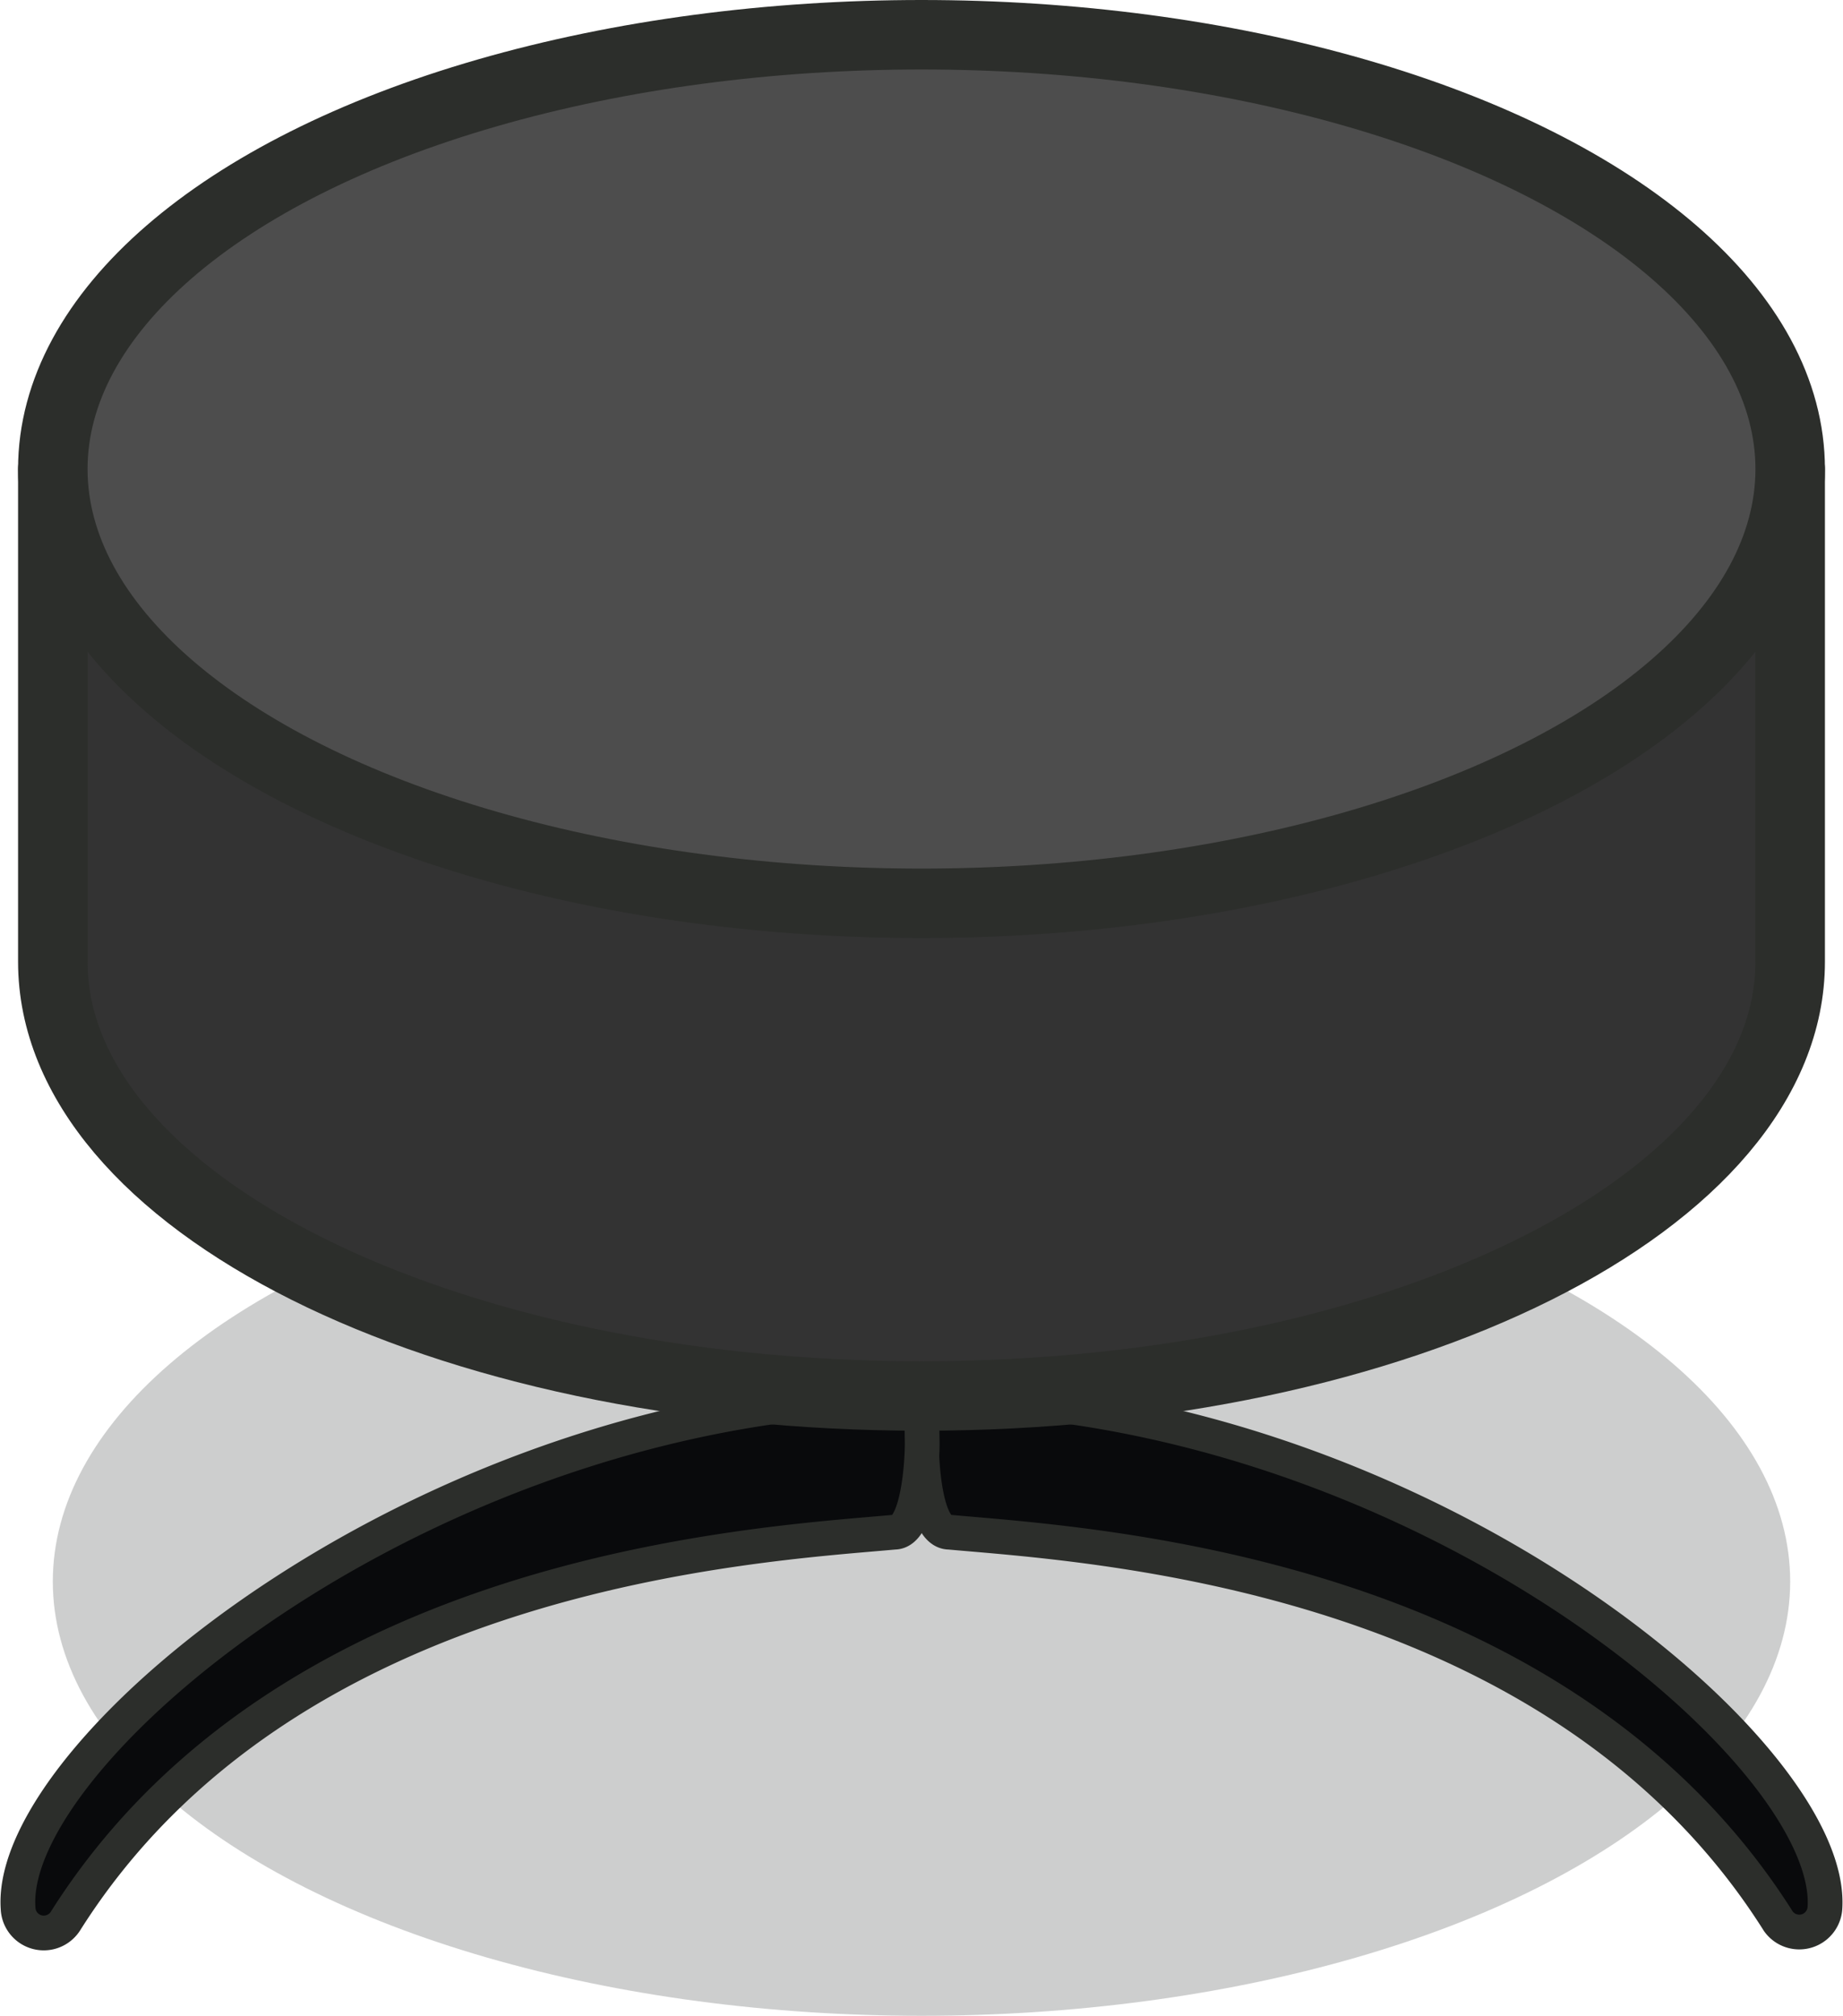 <svg xmlns="http://www.w3.org/2000/svg" width="26.52" height="29.01"><defs><style>.cls-2{fill:#090a0c;stroke:#2c2e2b;stroke-linecap:round;stroke-linejoin:round;stroke-width:.5px}</style></defs><g id="レイヤー_2" data-name="レイヤー 2"><g id="chair"><ellipse cx="13.26" cy="22.76" rx="12.5" ry="6.25" style="opacity:.2;fill:#090a0c"/><path class="cls-2" d="M13.26 20.09c7 0 13.15 5.09 13 7.37a.37.37 0 0 1-.67.19c-3.19-5.06-9.94-5.42-11.93-5.6-.34 0-.4-.94-.4-1.28Z"/><path class="cls-2" d="M13.26 20.09c-7 0-13.16 5.09-13 7.37a.37.37 0 0 0 .68.19c3.19-5.06 9.94-5.42 11.93-5.6.33 0 .4-.94.4-1.28Z"/><path d="M.76 6.75v7.09c0 3.45 5.59 6.25 12.5 6.25s12.5-2.8 12.5-6.25V6.75Z" style="fill:#333;stroke:#2c2e2b;stroke-linecap:round;stroke-linejoin:round"/><ellipse cx="13.26" cy="6.75" rx="12.5" ry="6.25" style="fill:#4d4d4d;stroke:#2c2e2b;stroke-linecap:round;stroke-linejoin:round"/></g></g></svg>
